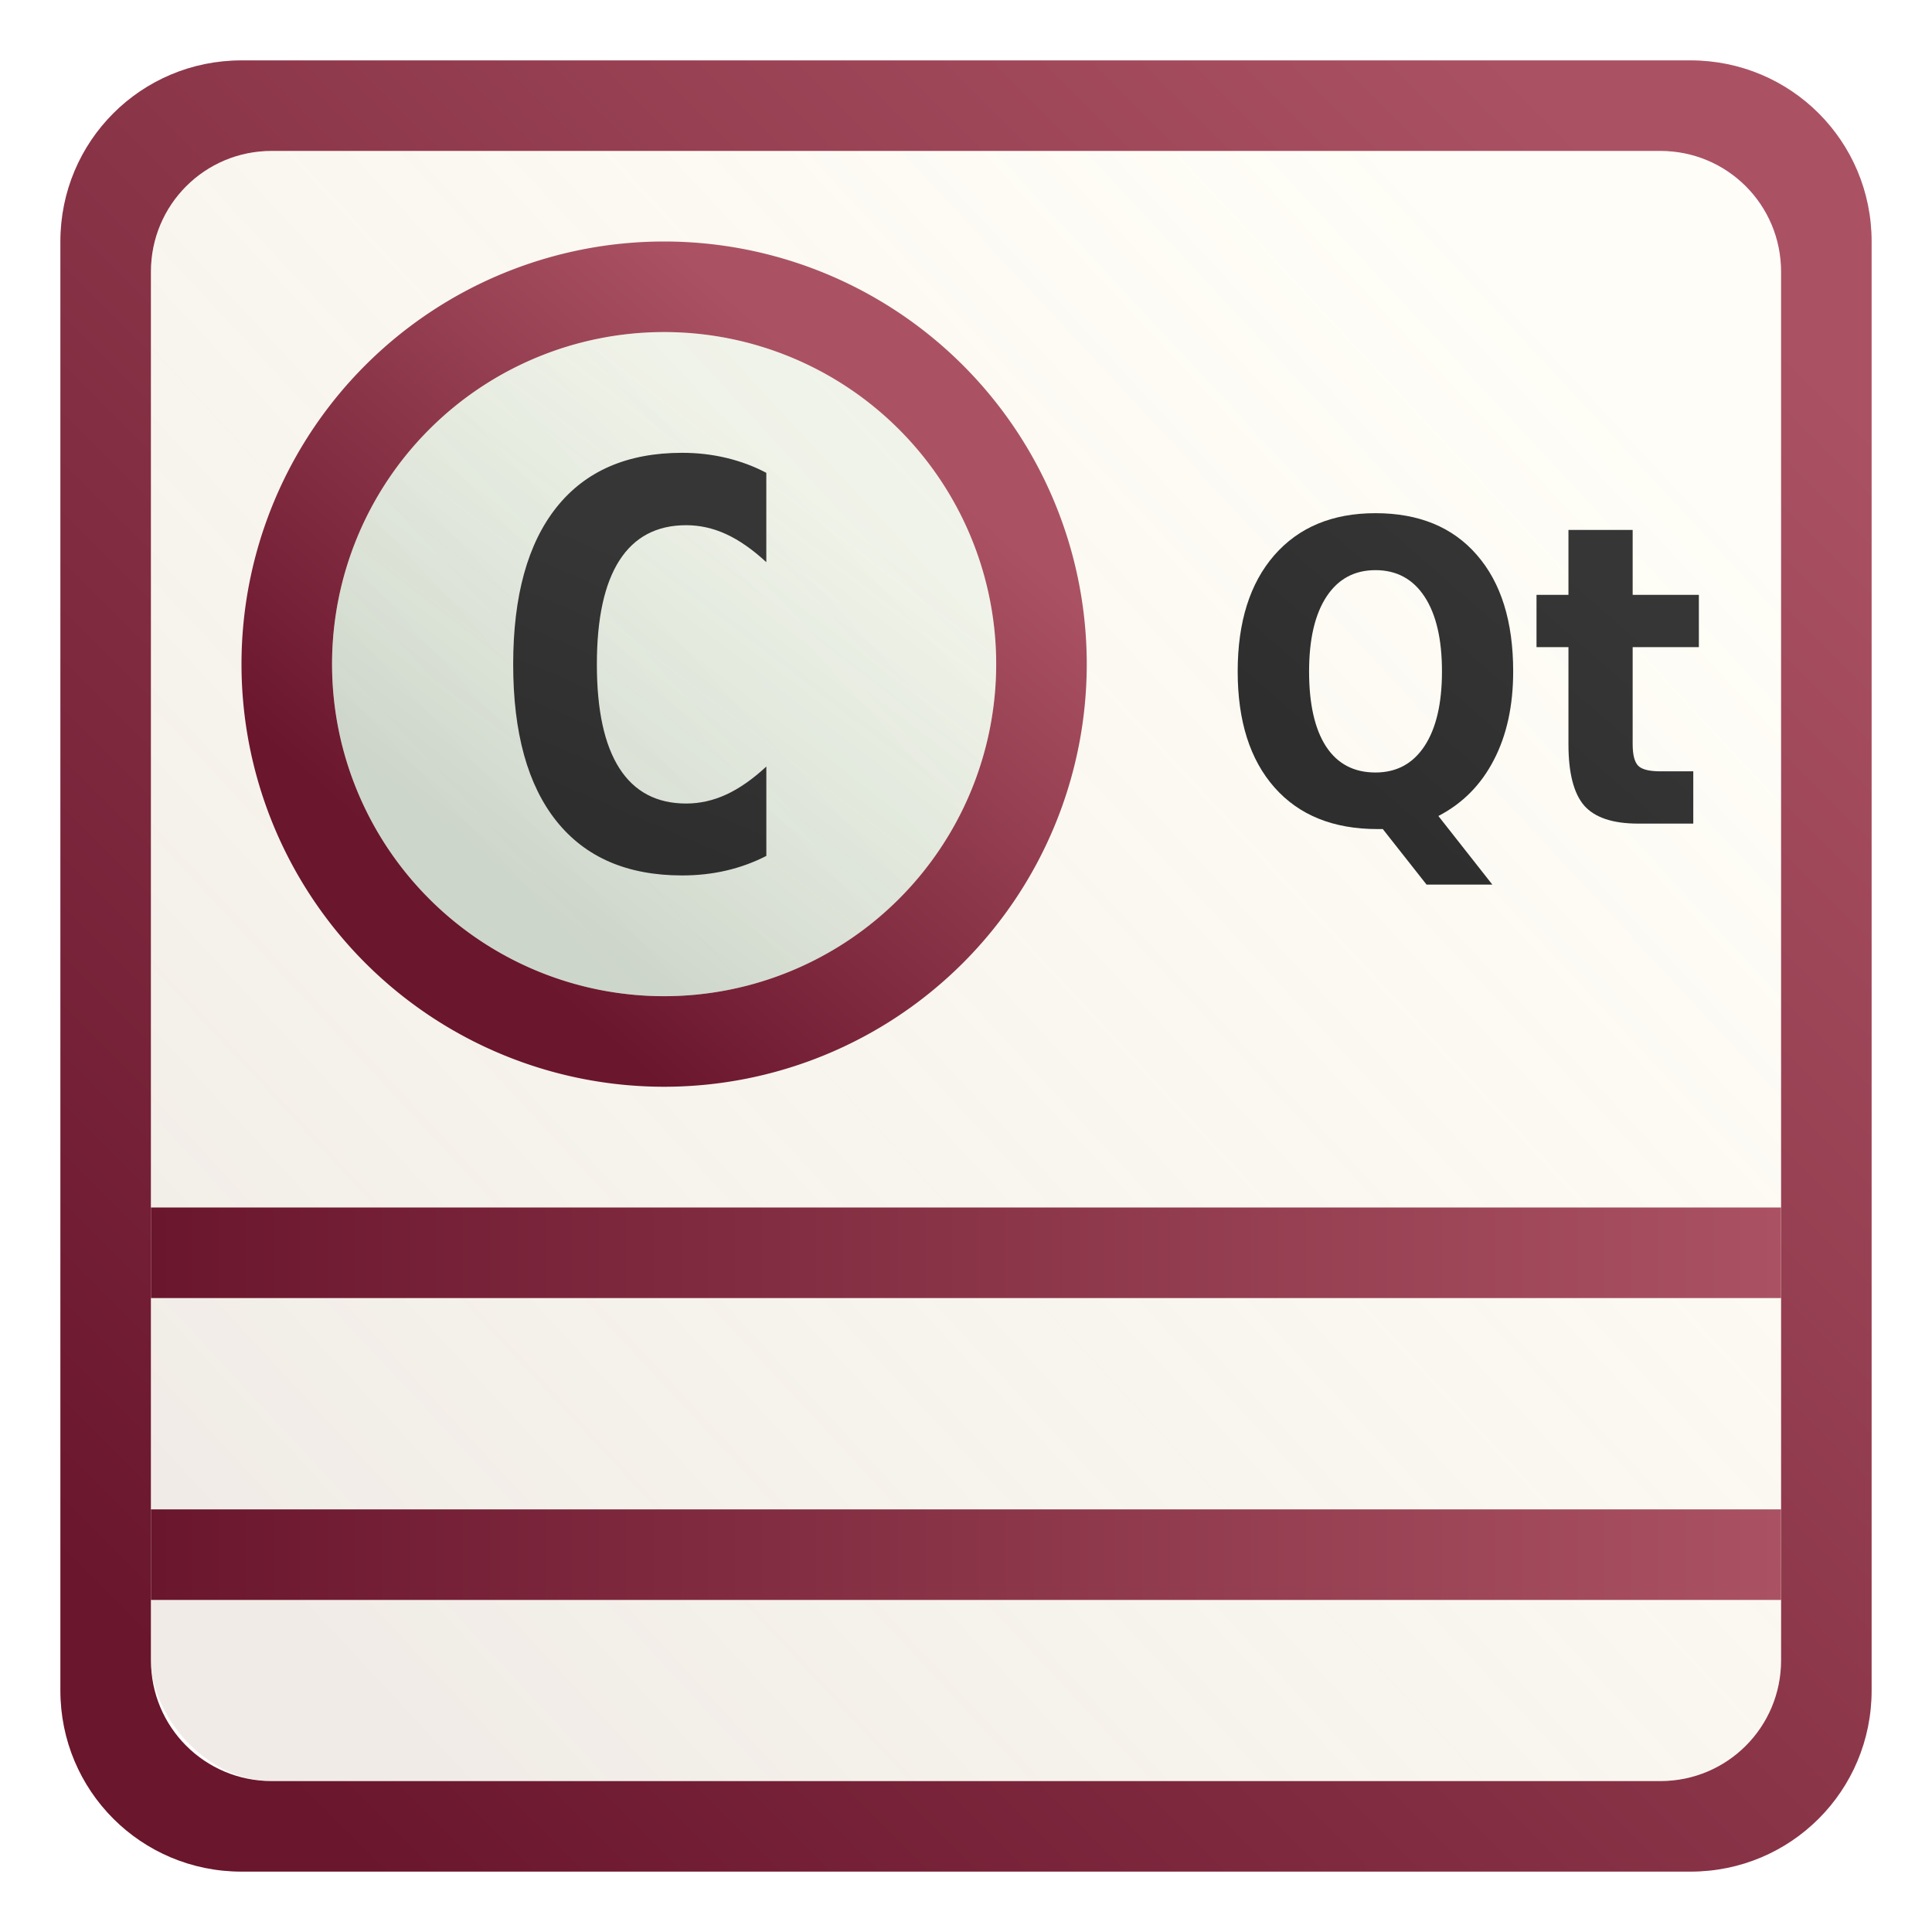 <?xml version="1.0" encoding="UTF-8" standalone="no"?>
<!-- Created with Inkscape (http://www.inkscape.org/) -->

<svg
   width="64"
   height="64"
   viewBox="0 0 64 64"
   version="1.1"
   id="svg5"
   inkscape:version="1.2.1 (9c6d41e410, 2022-07-14)"
   sodipodi:docname="plantumlqeditor.svg"
   inkscape:export-filename="plantumlqeditor.png"
   inkscape:export-xdpi="90"
   inkscape:export-ydpi="90"
   xmlns:inkscape="http://www.inkscape.org/namespaces/inkscape"
   xmlns:sodipodi="http://sodipodi.sourceforge.net/DTD/sodipodi-0.dtd"
   xmlns:xlink="http://www.w3.org/1999/xlink"
   xmlns="http://www.w3.org/2000/svg"
   xmlns:svg="http://www.w3.org/2000/svg">
  <sodipodi:namedview
     id="namedview7"
     pagecolor="#ffffff"
     bordercolor="#666666"
     borderopacity="1.0"
     inkscape:pageshadow="2"
     inkscape:pageopacity="0.0"
     inkscape:pagecheckerboard="0"
     inkscape:document-units="px"
     showgrid="true"
     inkscape:showpageshadow="false"
     units="px"
     objecttolerance="10"
     guidetolerance="10"
     gridtolerance="10"
     inkscape:zoom="12.699352"
     inkscape:cx="14.764533"
     inkscape:cy="35.907344"
     inkscape:current-layer="layer1"
     inkscape:deskcolor="#d1d1d1"
     inkscape:window-width="1920"
     inkscape:window-height="1060"
     inkscape:window-x="0"
     inkscape:window-y="20"
     inkscape:window-maximized="1">
    <inkscape:grid
       type="xygrid"
       id="grid824"
       empspacing="1"
       snapvisiblegridlinesonly="false" />
  </sodipodi:namedview>
  <defs
     id="defs2">
    <linearGradient
       inkscape:collect="always"
       id="linearGradient1083">
      <stop
         style="stop-color:#6f917c;stop-opacity:0.3;"
         offset="0"
         id="stop1079" />
      <stop
         style="stop-color:#add1b2;stop-opacity:0.15;"
         offset="1"
         id="stop1081" />
    </linearGradient>
    <linearGradient
       inkscape:collect="always"
       id="linearGradient1077">
      <stop
         style="stop-color:#cfbfad;stop-opacity:0.3;"
         offset="0"
         id="stop1073" />
      <stop
         style="stop-color:#fbf1c7;stop-opacity:0.15;"
         offset="1"
         id="stop1075" />
    </linearGradient>
    <linearGradient
       inkscape:collect="always"
       id="linearGradient1003">
      <stop
         style="stop-color:#2e2e2e;stop-opacity:1;"
         offset="0"
         id="stop999" />
      <stop
         style="stop-color:#363636;stop-opacity:1;"
         offset="1"
         id="stop1001" />
    </linearGradient>
    <linearGradient
       inkscape:collect="always"
       id="linearGradient993">
      <stop
         style="stop-color:#2e2e2e;stop-opacity:1;"
         offset="0"
         id="stop989" />
      <stop
         style="stop-color:#363636;stop-opacity:1;"
         offset="1"
         id="stop991" />
    </linearGradient>
    <linearGradient
       inkscape:collect="always"
       id="linearGradient61472">
      <stop
         style="stop-color:#6a162d;stop-opacity:1"
         offset="0"
         id="stop61468" />
      <stop
         style="stop-color:#aa5263;stop-opacity:1"
         offset="1"
         id="stop61470" />
    </linearGradient>
    <linearGradient
       inkscape:collect="always"
       id="linearGradient49798">
      <stop
         style="stop-color:#2e2e2e;stop-opacity:1;"
         offset="0"
         id="stop49794" />
      <stop
         style="stop-color:#363636;stop-opacity:1;"
         offset="1"
         id="stop49796" />
    </linearGradient>
    <linearGradient
       inkscape:collect="always"
       xlink:href="#linearGradient61472"
       id="linearGradient37853"
       x1="4"
       y1="40"
       x2="60"
       y2="40"
       gradientUnits="userSpaceOnUse"
       gradientTransform="matrix(0.964,0,0,0.75,1.143,11.5)" />
    <linearGradient
       inkscape:collect="always"
       xlink:href="#linearGradient61472"
       id="linearGradient37861"
       x1="4"
       y1="51"
       x2="60"
       y2="51"
       gradientUnits="userSpaceOnUse"
       gradientTransform="matrix(0.964,0,0,0.75,1.143,13.25)" />
    <linearGradient
       inkscape:collect="always"
       xlink:href="#linearGradient61472"
       id="linearGradient37869"
       x1="14"
       y1="28"
       x2="28"
       y2="12"
       gradientUnits="userSpaceOnUse"
       gradientTransform="translate(1,2)" />
    <linearGradient
       inkscape:collect="always"
       xlink:href="#linearGradient993"
       id="linearGradient49800"
       x1="18.567"
       y1="25"
       x2="22"
       y2="17"
       gradientUnits="userSpaceOnUse"
       gradientTransform="translate(1,2)" />
    <linearGradient
       inkscape:collect="always"
       xlink:href="#linearGradient61472"
       id="linearGradient57306"
       x1="7"
       y1="57"
       x2="56"
       y2="8"
       gradientUnits="userSpaceOnUse" />
    <linearGradient
       inkscape:collect="always"
       xlink:href="#linearGradient1003"
       id="linearGradient57594"
       gradientUnits="userSpaceOnUse"
       x1="38.99"
       y1="28.228"
       x2="45.054"
       y2="21.298"
       gradientTransform="matrix(1.154,0,0,1.154,-0.01,-6.214)" />
    <linearGradient
       inkscape:collect="always"
       xlink:href="#linearGradient49798"
       id="linearGradient57596"
       gradientUnits="userSpaceOnUse"
       x1="38.99"
       y1="28.228"
       x2="45.054"
       y2="21.298"
       gradientTransform="matrix(1.154,0,0,1.154,-0.01,-6.214)" />
    <linearGradient
       inkscape:collect="always"
       xlink:href="#linearGradient1077"
       id="linearGradient972"
       gradientUnits="userSpaceOnUse"
       gradientTransform="translate(1,1)"
       x1="10"
       y1="53"
       x2="53"
       y2="13" />
    <linearGradient
       inkscape:collect="always"
       xlink:href="#linearGradient1083"
       id="linearGradient985"
       gradientUnits="userSpaceOnUse"
       gradientTransform="translate(1,2)"
       x1="16"
       y1="27"
       x2="26"
       y2="14" />
  </defs>
  <g
     inkscape:label="Capa 1"
     inkscape:groupmode="layer"
     id="layer1">
    <path
       id="rect841"
       style="display:inline;opacity:1;fill:url(#linearGradient57306);fill-opacity:1;stroke-width:3.757;paint-order:markers stroke fill;stop-color:#000000"
       inkscape:label="fondox"
       d="M 8 2 C 4.676 2 2 4.676 2 8 L 2 56 C 2 59.324 4.676 62 8 62 L 56 62 C 59.324 62 62 59.324 62 56 L 62 8 C 62 4.676 59.324 2 56 2 L 8 2 z M 9 5 L 55 5 C 57.216 5 59 6.784 59 9 L 59 55 C 59 57.216 57.216 59 55 59 L 9 59 C 6.784 59 5 57.216 5 55 L 5 9 C 5 6.784 6.784 5 9 5 z " />
    <rect
       style="display:inline;opacity:1;fill:url(#linearGradient972);fill-opacity:1;stroke-width:3.507;paint-order:markers stroke fill;stop-color:#000000"
       id="rect846"
       width="54"
       height="54"
       x="5"
       y="5"
       rx="4"
       ry="4"
       inkscape:label="carax" />
    <rect
       style="display:inline;opacity:1;fill:url(#linearGradient37853);fill-opacity:1;stroke-width:1.403;paint-order:markers stroke fill;stop-color:#000000"
       id="rect974"
       width="54"
       height="3"
       x="5"
       y="40"
       inkscape:label="linea1" />
    <rect
       style="opacity:1;fill:url(#linearGradient37861);fill-opacity:1;stroke-width:1.403;paint-order:markers stroke fill;stop-color:#000000"
       id="rect976"
       width="54"
       height="3"
       x="5"
       y="50"
       inkscape:label="linea2" />
    <path
       id="circle978"
       style="display:inline;opacity:1;fill:url(#linearGradient37869);fill-opacity:1;stroke-width:2;paint-order:markers stroke fill;stop-color:#000000"
       inkscape:label="cir-fonx"
       d="M 22 8 A 14 14 0 0 0 8 22 A 14 14 0 0 0 22 36 A 14 14 0 0 0 36 22 A 14 14 0 0 0 22 8 z M 22 11 A 11 11 0 0 1 33 22 A 11 11 0 0 1 22 33 A 11 11 0 0 1 11 22 A 11 11 0 0 1 22 11 z " />
    <circle
       style="display:inline;opacity:1;fill:url(#linearGradient985);fill-opacity:1;stroke-width:2;paint-order:markers stroke fill;stop-color:#000000"
       id="circle983"
       cx="22"
       cy="22"
       r="11"
       inkscape:label="cir-ver" />
    <path
       d="m 25.386,28.353 q -0.629,0.323 -1.327,0.485 -0.697,0.162 -1.463,0.162 -2.722,0 -4.159,-1.795 Q 17,25.41 17,22.008 17,18.606 18.437,16.803 19.875,15 22.596,15 q 0.765,0 1.471,0.17 0.706,0.17 1.318,0.493 v 2.96 q -0.68,-0.629 -1.327,-0.927 -0.646,-0.298 -1.327,-0.298 -1.463,0 -2.211,1.165 -0.748,1.165 -0.748,3.445 0,2.279 0.748,3.445 0.748,1.165 2.211,1.165 0.68,0 1.327,-0.298 Q 24.706,26.022 25.386,25.393 Z"
       id="path987"
       style="display:inline;fill:url(#linearGradient49800);fill-opacity:1;stroke-width:1.089"
       inkscape:label="letraC" />
    <path
       d="m 45.807,27.464 h -0.178 q -2.193,0 -3.411,-1.38 Q 41,24.704 41,22.242 41,19.787 42.212,18.393 43.43,17 45.563,17 q 2.157,0 3.357,1.38 1.206,1.38 1.206,3.862 0,1.705 -0.642,2.936 -0.636,1.231 -1.836,1.853 l 1.788,2.273 H 47.257 Z m -0.244,-8.577 q -1.046,0 -1.622,0.879 -0.576,0.879 -0.576,2.476 0,1.623 0.564,2.489 0.564,0.859 1.634,0.859 1.052,0 1.628,-0.879 0.576,-0.879 0.576,-2.469 0,-1.596 -0.576,-2.476 -0.576,-0.879 -1.628,-0.879 z"
       style="font-weight:bold;font-size:12px;-inkscape-font-specification:'sans-serif Bold';display:inline;fill:url(#linearGradient57594);stroke-width:1.154"
       id="path995"
       inkscape:label="laQ" />
    <path
       d="m 54.084,17.555 v 2.151 h 2.193 v 1.732 h -2.193 v 3.213 q 0,0.528 0.184,0.717 0.184,0.183 0.731,0.183 h 1.093 v 1.732 h -1.824 q -1.26,0 -1.788,-0.595 Q 51.957,26.084 51.957,24.65 V 21.437 h -1.058 v -1.732 h 1.058 v -2.151 z"
       style="font-weight:bold;font-size:12px;-inkscape-font-specification:'sans-serif Bold';display:inline;fill:url(#linearGradient57596);stroke-width:1.154"
       id="path997"
       inkscape:label="laT" />
  </g>
</svg>
